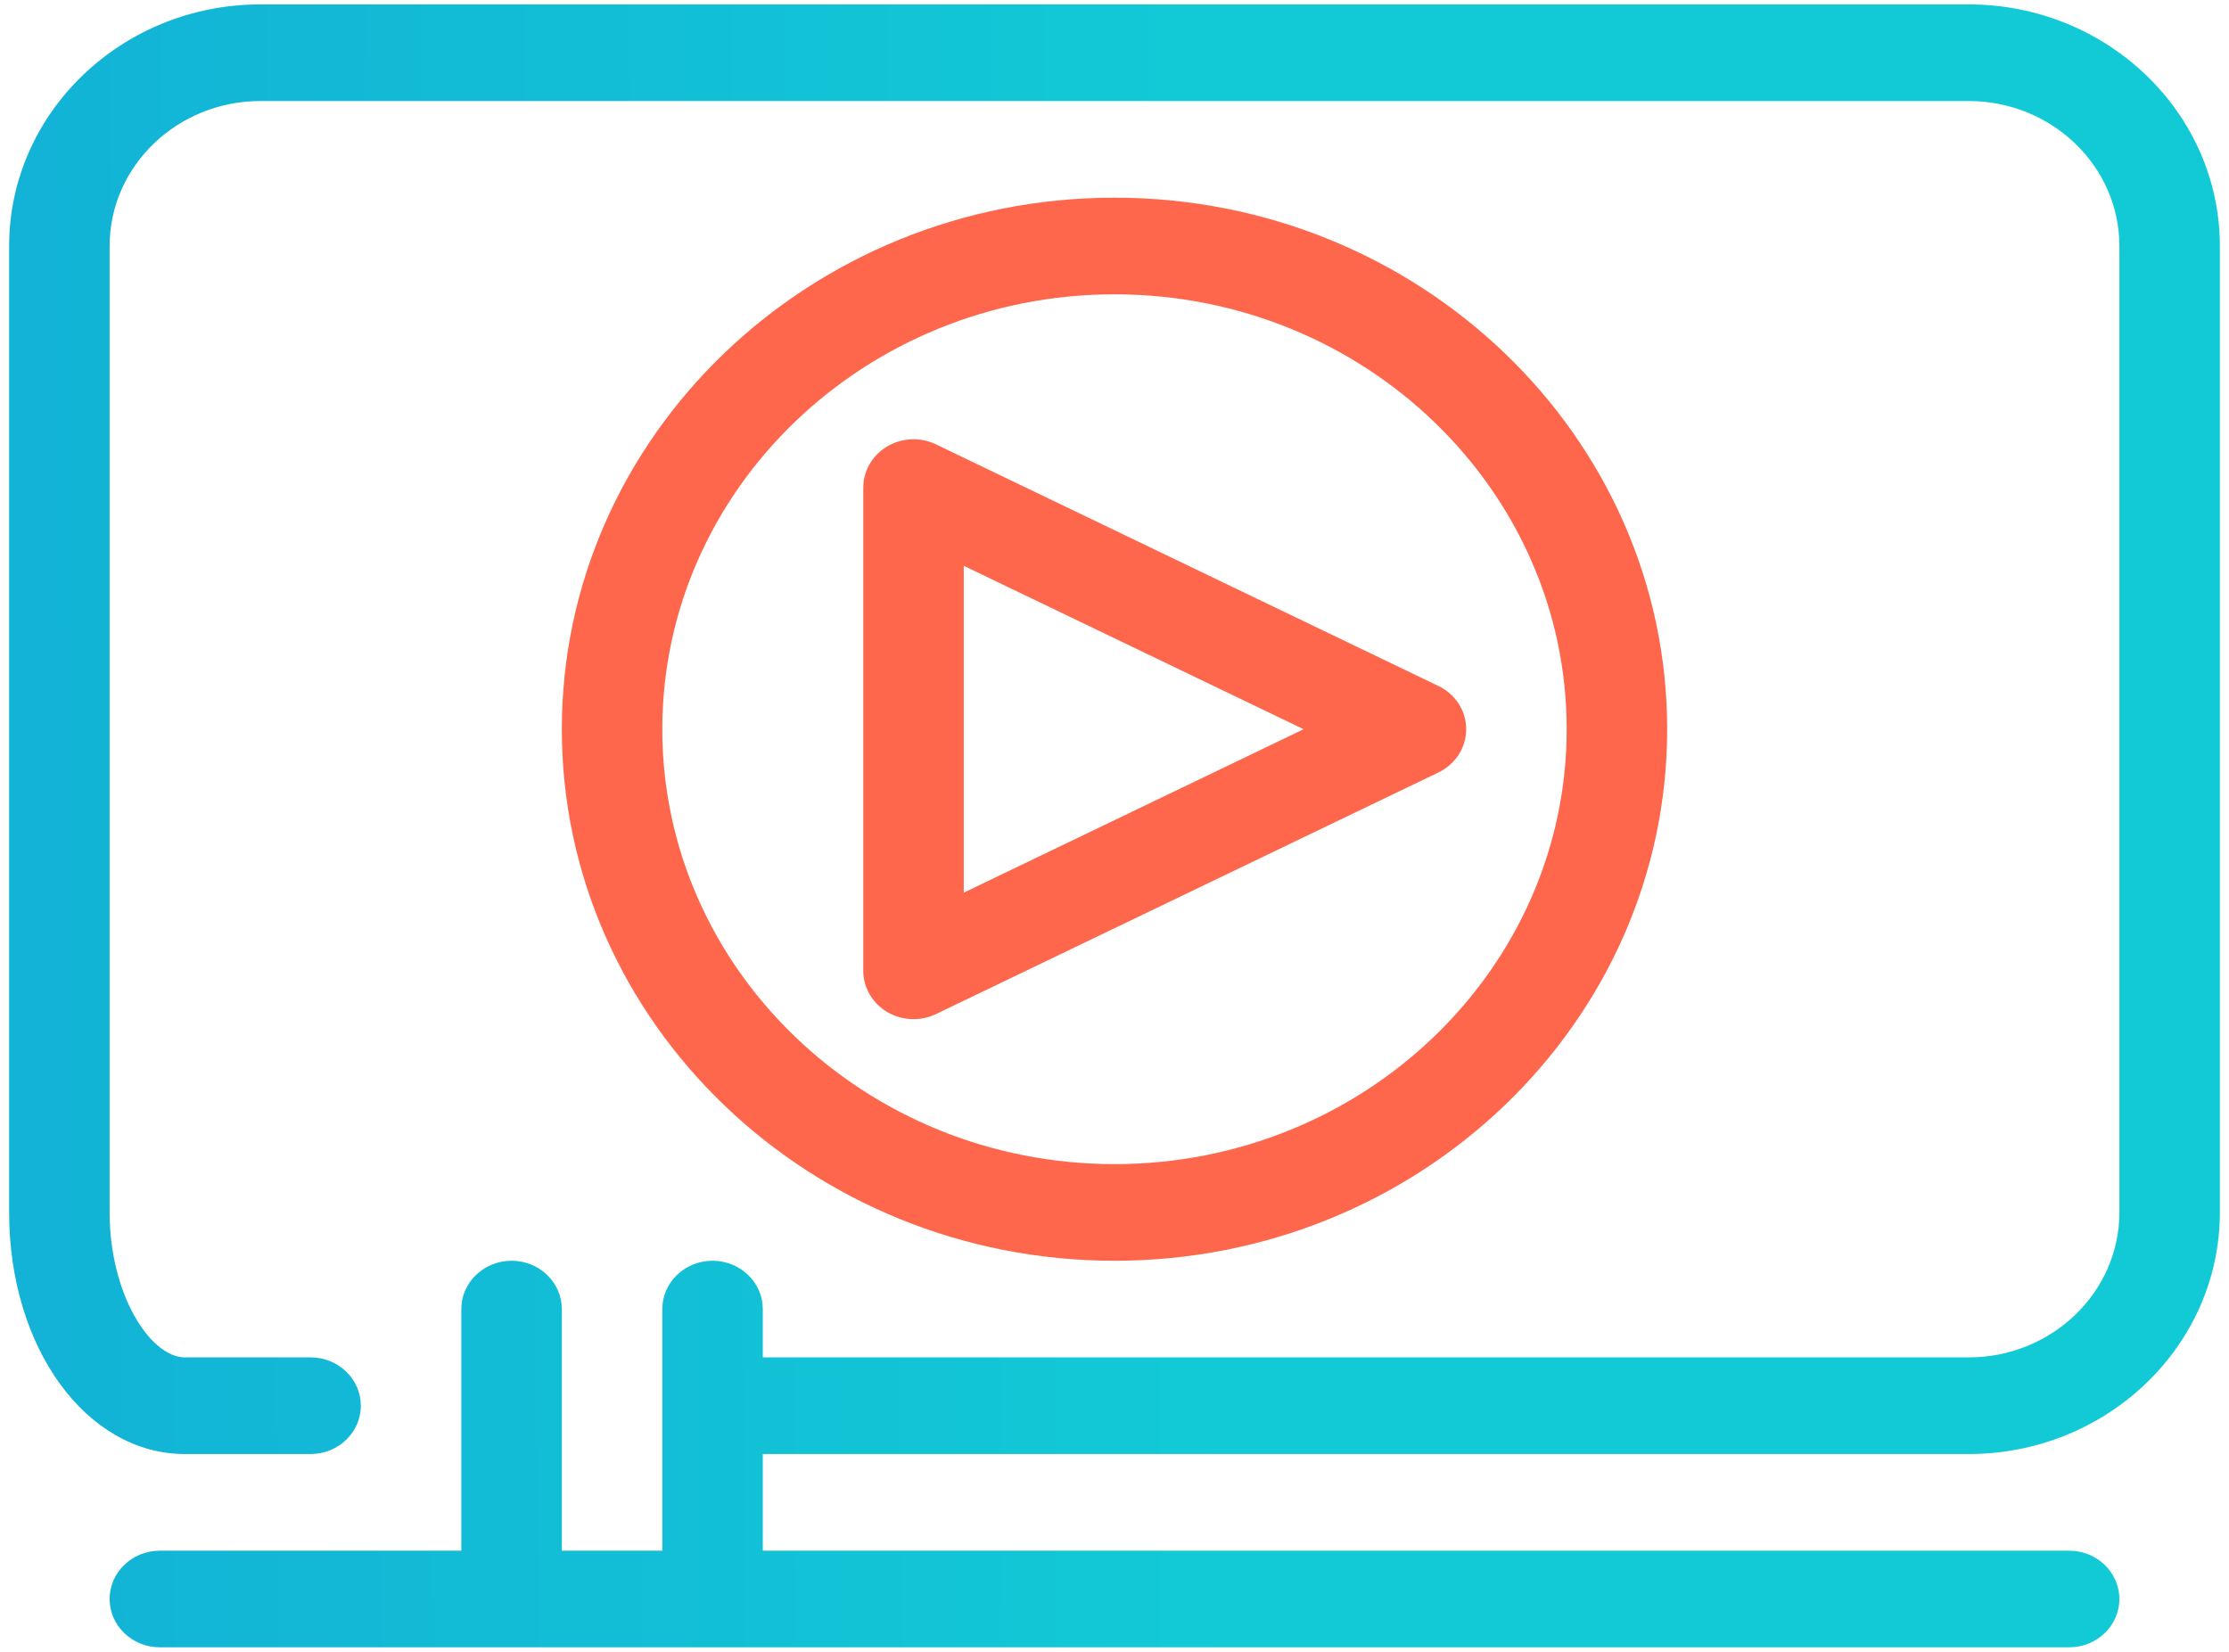 <svg width="112" height="83" viewBox="0 0 112 83" fill="none" xmlns="http://www.w3.org/2000/svg">
<path d="M98.918 0.221H13.082C6.122 0.221 0.459 5.667 0.459 12.362V60.926C0.459 67.734 4.342 73.067 9.295 73.067H15.607C17 73.067 18.131 71.979 18.131 70.638C18.131 69.298 17 68.21 15.607 68.21H9.295C7.543 68.21 5.508 65.027 5.508 60.926V12.362C5.508 8.346 8.906 5.077 13.082 5.077H98.918C103.094 5.077 106.492 8.346 106.492 12.362V60.926C106.492 64.942 103.094 68.21 98.918 68.21H38.328V65.782C38.328 64.442 37.197 63.354 35.803 63.354C34.41 63.354 33.279 64.442 33.279 65.782V77.923H28.23V65.782C28.23 64.442 27.099 63.354 25.705 63.354C24.311 63.354 23.18 64.442 23.18 65.782V77.923H8.033C6.639 77.923 5.508 79.011 5.508 80.351C5.508 81.692 6.639 82.779 8.033 82.779H25.705H35.803H103.967C105.361 82.779 106.492 81.692 106.492 80.351C106.492 79.011 105.361 77.923 103.967 77.923H38.328V73.067H98.918C105.878 73.067 111.541 67.62 111.541 60.926V12.362C111.541 5.667 105.878 0.221 98.918 0.221Z" fill="url(#paint0_linear)"/>
<path d="M44.574 50.851C44.98 51.092 45.44 51.213 45.901 51.213C46.288 51.213 46.674 51.128 47.03 50.958L72.276 38.817C73.132 38.404 73.672 37.564 73.672 36.644C73.672 35.724 73.132 34.883 72.276 34.471L47.03 22.33C46.247 21.953 45.316 21.995 44.574 22.436C43.831 22.881 43.377 23.66 43.377 24.503V48.785C43.377 49.627 43.831 50.407 44.574 50.851ZM48.426 28.432L65.502 36.644L48.426 44.856V28.432Z" fill="#FE674C"/>
<path d="M56 63.354C71.312 63.354 83.77 51.371 83.77 36.644C83.77 21.917 71.312 9.934 56 9.934C40.688 9.934 28.23 21.917 28.23 36.644C28.23 51.371 40.688 63.354 56 63.354ZM56 14.79C68.527 14.79 78.721 24.595 78.721 36.644C78.721 48.693 68.527 58.498 56 58.498C43.473 58.498 33.279 48.693 33.279 36.644C33.279 24.595 43.473 14.79 56 14.79Z" fill="#FE674C"/>
<defs>
<linearGradient id="paint0_linear" x1="108.53" y1="32.404" x2="1.871" y2="33.259" gradientUnits="userSpaceOnUse">
<stop offset="0.438" stop-color="#12CAD6"/>
<stop offset="1" stop-color="#12B3D6"/>
</linearGradient>
</defs>
</svg>
